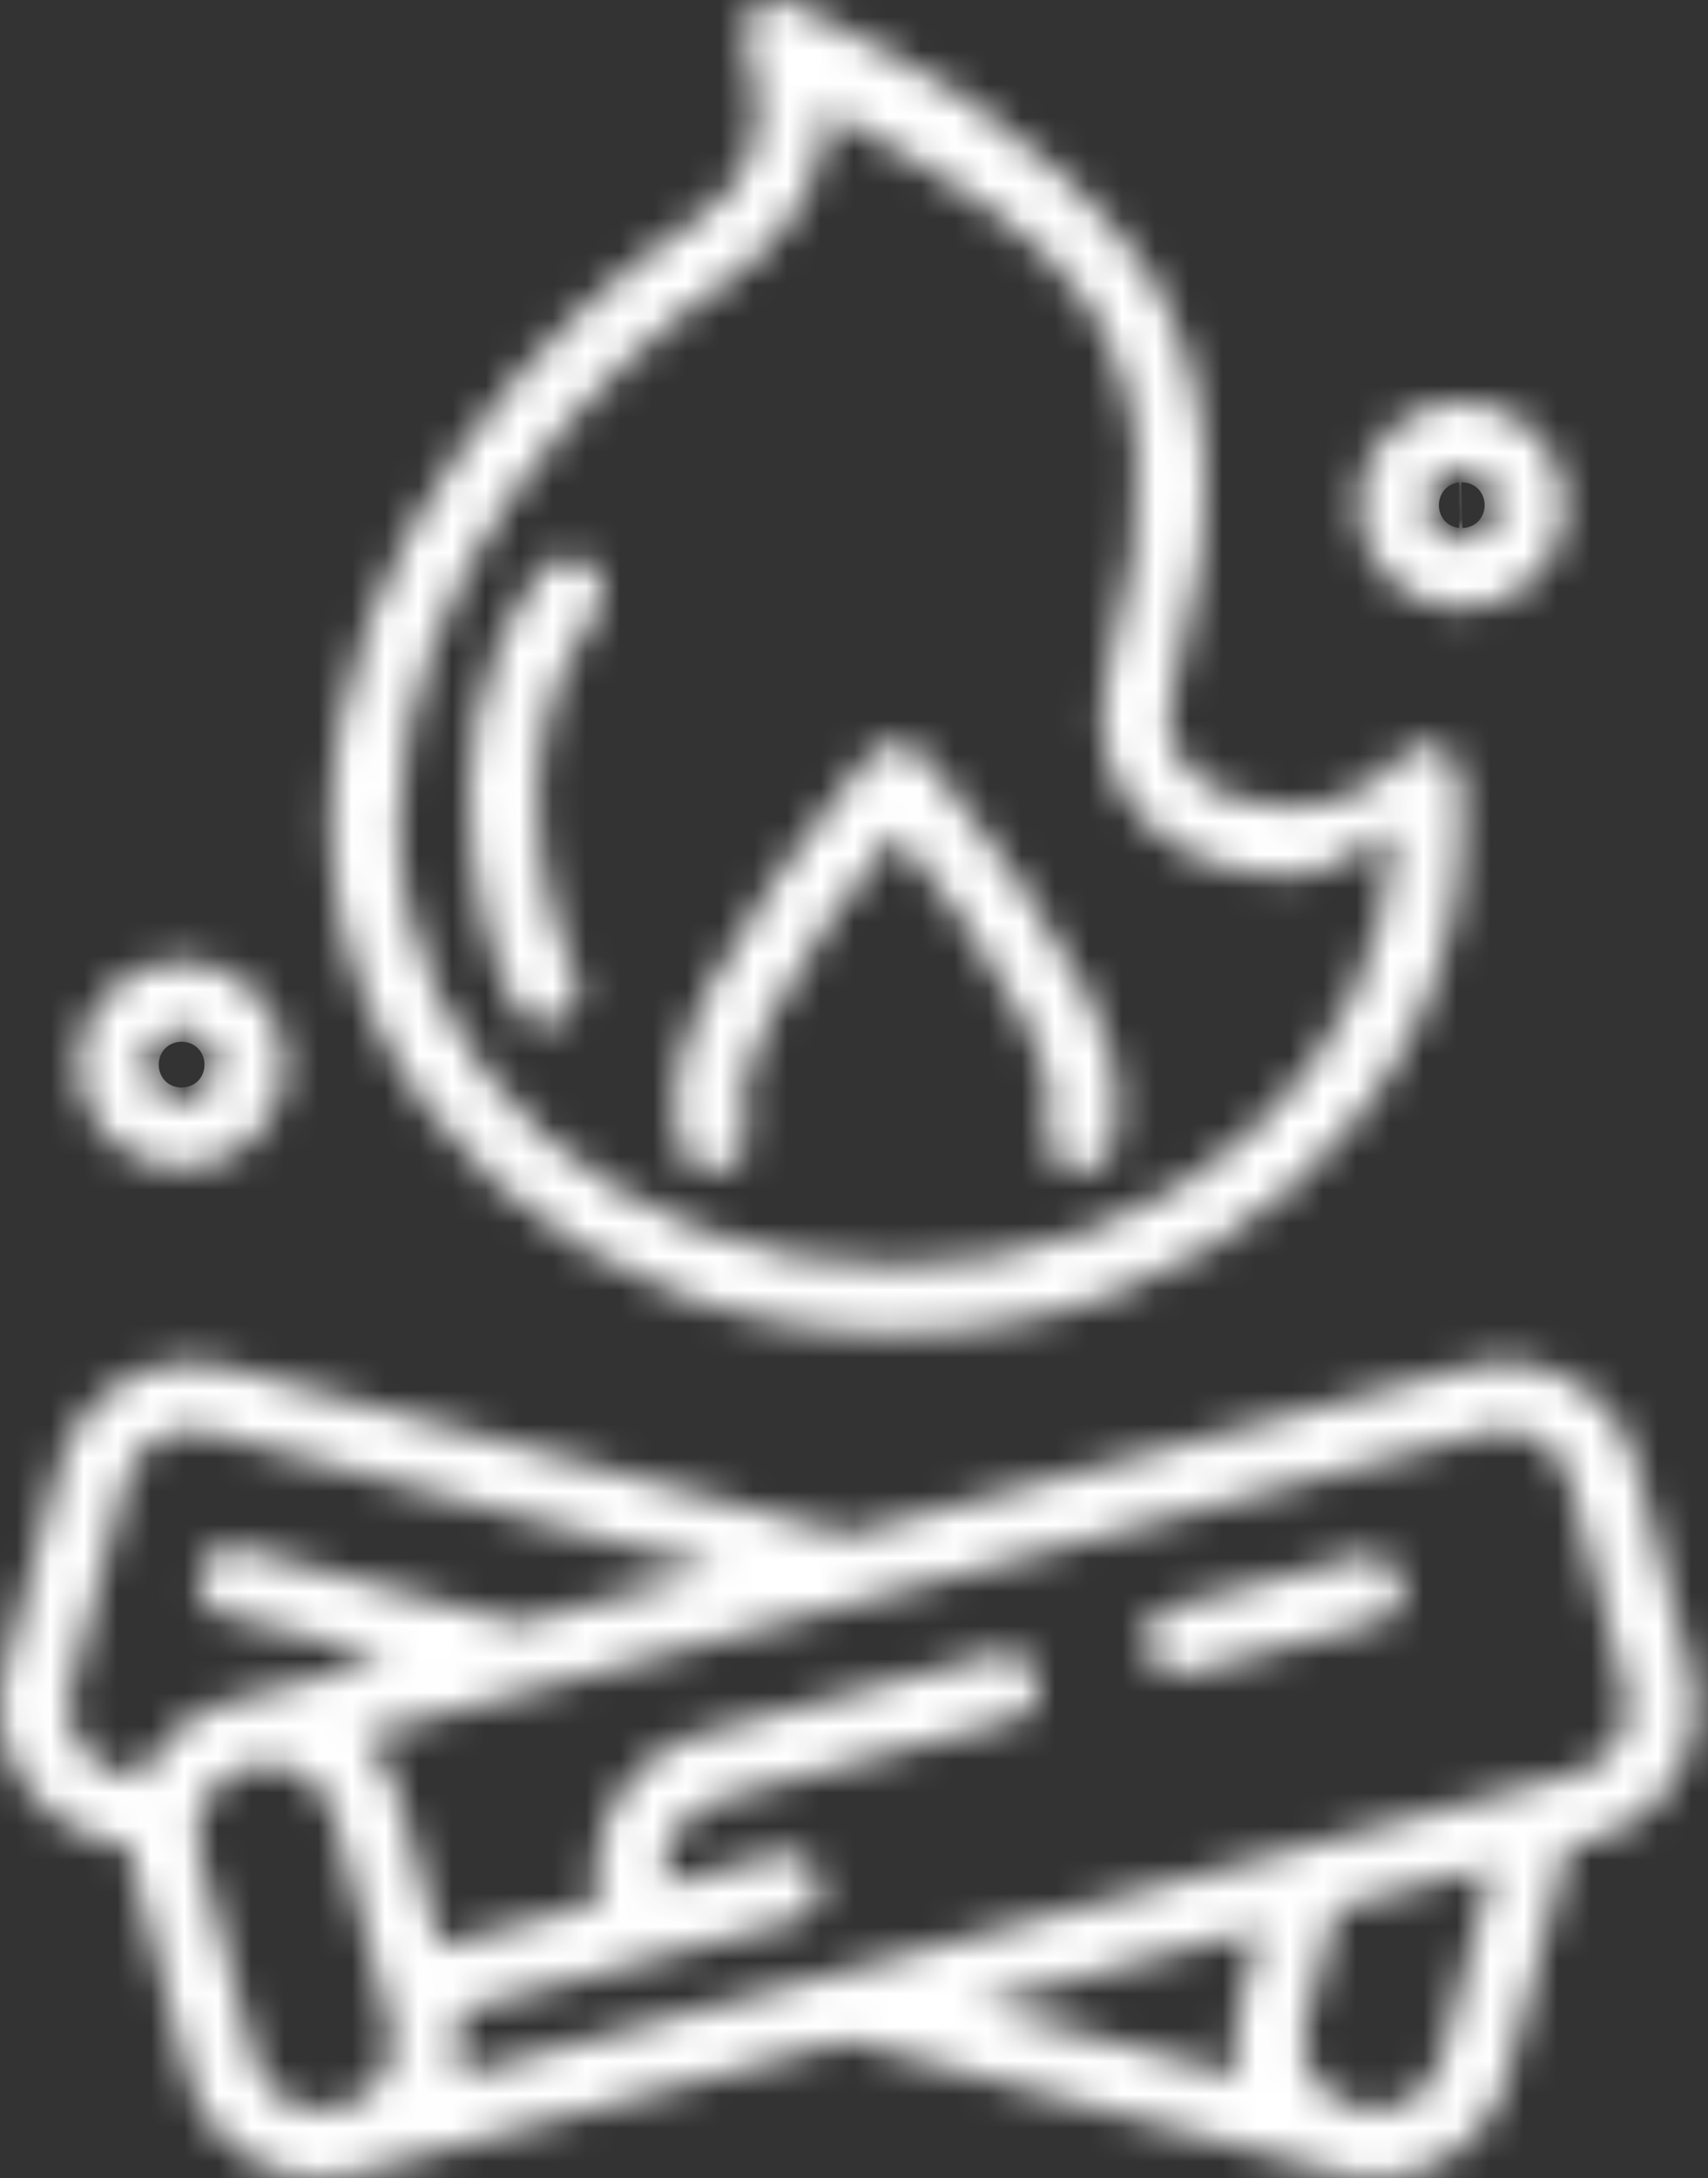 <svg width="51" height="65" viewBox="0 0 51 65" fill="none" xmlns="http://www.w3.org/2000/svg">
<rect x="0" y="0" width="51" height="65" fill="#333333" stroke="none"/>
<mask id="path-1-inside-1_995_7026" fill="white">
<path d="M23.175 0.001C22.513 0.029 21.989 0.728 22.291 1.423C22.291 1.423 22.645 2.247 22.62 3.327C22.595 4.407 22.268 5.624 20.625 6.679C18.576 7.993 15.941 10.324 13.765 13.403C11.59 16.483 9.882 20.322 9.882 24.589C9.882 33.037 17.512 39.792 26.765 39.792C36.019 39.792 43.647 33.037 43.647 24.589C43.647 24.106 43.629 23.64 43.596 23.178C43.53 22.256 42.366 21.894 41.789 22.617C41.081 23.497 39.886 24.098 38.506 24.101C37.342 24.1 36.255 23.697 35.626 23.081C34.996 22.465 34.694 21.706 35.065 20.427C36.562 15.256 36.247 11.216 34.188 7.975C31.172 3.882 27.133 1.766 23.647 0.096C23.488 0.023 23.328 -0.006 23.175 0.001ZM24.637 3.297C27.998 5.107 31.086 6.883 32.47 9.062C34.181 11.755 34.516 15.027 33.115 19.866C32.575 21.731 33.092 23.45 34.202 24.535C35.311 25.62 36.888 26.131 38.498 26.132C39.751 26.132 40.612 25.314 41.586 24.708C41.509 31.87 34.989 37.761 26.765 37.761C18.494 37.761 11.915 31.809 11.915 24.589C11.915 20.868 13.424 17.41 15.43 14.572C17.435 11.734 19.94 9.534 21.727 8.387C23.425 7.232 24.8 5.265 24.637 3.297ZM43.568 11.979C41.906 12.022 40.551 13.404 40.551 15.076C40.551 16.773 41.95 18.172 43.647 18.172C45.345 18.172 46.744 16.773 46.744 15.076C46.744 13.378 45.345 11.979 43.647 11.979C43.621 11.979 43.594 11.979 43.568 11.979ZM43.647 14.011C44.247 14.011 44.712 14.476 44.712 15.076C44.712 15.676 44.247 16.139 43.647 16.139C43.047 16.139 42.584 15.676 42.584 15.076C42.584 14.476 43.047 14.011 43.647 14.011ZM16.915 16.635C16.617 16.654 16.342 16.806 16.166 17.047C11.849 22.887 15.332 29.972 15.332 29.972C15.579 30.474 16.186 30.682 16.689 30.436C17.194 30.192 17.406 29.584 17.161 29.079C17.161 29.079 14.273 23.025 17.8 18.253C18.135 17.8 18.037 17.161 17.582 16.829C17.389 16.688 17.153 16.619 16.915 16.635ZM26.765 22.183C26.469 22.182 26.188 22.31 25.994 22.534C25.994 22.534 24.566 24.207 23.13 26.275C22.412 27.309 21.688 28.449 21.128 29.559C20.569 30.67 20.139 31.729 20.139 32.805C20.139 33.257 20.185 33.696 20.273 34.124C20.384 34.678 20.926 35.036 21.479 34.919C22.031 34.805 22.384 34.264 22.267 33.713C22.206 33.42 22.17 33.118 22.17 32.805C22.17 32.349 22.449 31.443 22.941 30.466C23.433 29.489 24.11 28.414 24.794 27.429C25.776 26.014 26.288 25.445 26.765 24.866C27.242 25.445 27.747 26.015 28.729 27.429C29.413 28.414 30.096 29.489 30.588 30.466C31.08 31.443 31.353 32.349 31.353 32.805C31.353 33.118 31.323 33.42 31.264 33.713C31.147 34.264 31.5 34.805 32.051 34.919C32.6 35.032 33.135 34.679 33.25 34.132C33.339 33.703 33.385 33.257 33.385 32.805C33.385 31.729 32.962 30.67 32.403 29.559C31.843 28.449 31.119 27.309 30.401 26.275C28.965 24.207 27.537 22.534 27.537 22.534C27.343 22.31 27.061 22.182 26.765 22.183ZM5.343 28.675C3.682 28.717 2.326 30.1 2.326 31.771C2.326 33.469 3.725 34.867 5.423 34.867C7.12 34.867 8.519 33.469 8.519 31.771C8.519 30.073 7.12 28.675 5.423 28.675C5.396 28.675 5.37 28.674 5.343 28.675ZM5.423 30.706C6.023 30.706 6.486 31.171 6.486 31.771C6.486 32.371 6.023 32.834 5.423 32.834C4.823 32.834 4.357 32.371 4.357 31.771C4.357 31.171 4.823 30.706 5.423 30.706ZM5.73 40.651C5.679 40.651 5.63 40.651 5.579 40.653C3.831 40.72 2.256 41.915 1.787 43.682C1.239 45.743 0.685 47.806 0.137 49.867C-0.441 52.041 0.87 54.295 3.044 54.883L3.864 55.106C3.884 55.331 3.923 55.558 3.983 55.784L5.625 61.968C6.203 64.142 8.466 65.441 10.639 64.855L10.681 64.842C10.689 64.841 10.698 64.839 10.707 64.839C10.755 64.826 10.802 64.811 10.85 64.797L25.304 60.897L39.886 64.829C39.898 64.832 39.91 64.835 39.922 64.841C39.923 64.842 39.925 64.843 39.926 64.843L39.982 64.859C42.156 65.446 44.42 64.147 44.998 61.973L46.646 55.788C46.705 55.566 46.743 55.338 46.764 55.11L47.585 54.888C49.76 54.3 51.062 52.047 50.485 49.871L48.844 43.687C48.266 41.513 46.002 40.214 43.828 40.801L25.328 45.795L6.801 40.801C6.445 40.704 6.084 40.656 5.73 40.656L5.73 40.651ZM44.974 42.681C45.857 42.712 46.639 43.31 46.878 44.208L48.529 50.385C48.825 51.499 48.174 52.624 47.051 52.927L13.605 61.955C13.772 61.343 13.8 60.685 13.658 60.032L23.736 57.313C24.28 57.165 24.599 56.602 24.449 56.059C24.301 55.52 23.745 55.201 23.205 55.347L19.837 56.258C19.658 55.064 20.426 53.892 21.719 53.632L30.25 51.323C30.793 51.178 31.116 50.62 30.971 50.077C30.823 49.537 30.267 49.219 29.727 49.365L21.315 51.636C18.899 52.123 17.43 54.507 17.871 56.787L13.127 58.069L11.921 53.661C11.722 52.931 11.335 52.298 10.826 51.803L44.353 42.754C44.562 42.698 44.77 42.673 44.974 42.681ZM5.807 42.684C5.96 42.687 6.113 42.712 6.27 42.753L21.424 46.843L15.513 48.44L7.222 46.217C6.679 46.071 6.12 46.394 5.976 46.937C5.831 47.479 6.153 48.036 6.696 48.18L11.609 49.493L7.095 50.711C7.027 50.727 6.959 50.743 6.89 50.759C6.853 50.771 6.816 50.781 6.779 50.798C5.587 51.157 4.666 52.021 4.195 53.091L3.578 52.927C2.455 52.623 1.804 51.498 2.1 50.384C2.648 48.323 3.194 46.268 3.743 44.207C3.982 43.307 4.777 42.719 5.655 42.686C5.705 42.684 5.757 42.683 5.807 42.684ZM40.874 46.413C40.786 46.413 40.698 46.425 40.612 46.447L34.959 47.961C34.416 48.105 34.093 48.663 34.239 49.206C34.384 49.749 34.941 50.072 35.483 49.926L41.136 48.403C41.679 48.259 42.001 47.702 41.856 47.159C41.735 46.717 41.333 46.412 40.874 46.413ZM7.932 52.651C8.865 52.638 9.709 53.252 9.965 54.192L11.645 60.363C11.945 61.467 11.305 62.579 10.189 62.874C10.181 62.877 10.173 62.877 10.165 62.88L10.116 62.896C9.002 63.197 7.883 62.548 7.589 61.442L5.946 55.265C5.65 54.151 6.293 53.026 7.416 52.722L7.458 52.71C7.617 52.672 7.775 52.653 7.932 52.651ZM44.568 55.696L43.04 61.442C42.746 62.547 41.629 63.197 40.515 62.896L40.489 62.889C40.473 62.886 40.457 62.883 40.44 62.874C39.324 62.578 38.678 61.466 38.978 60.363L39.91 56.953L44.568 55.696ZM37.635 57.568L37.02 59.829C36.825 60.549 36.839 61.279 37.024 61.954L29.207 59.843L37.635 57.568Z"/>
</mask>
<path d="M23.175 0.001C22.513 0.029 21.989 0.728 22.291 1.423C22.291 1.423 22.645 2.247 22.62 3.327C22.595 4.407 22.268 5.624 20.625 6.679C18.576 7.993 15.941 10.324 13.765 13.403C11.59 16.483 9.882 20.322 9.882 24.589C9.882 33.037 17.512 39.792 26.765 39.792C36.019 39.792 43.647 33.037 43.647 24.589C43.647 24.106 43.629 23.64 43.596 23.178C43.53 22.256 42.366 21.894 41.789 22.617C41.081 23.497 39.886 24.098 38.506 24.101C37.342 24.1 36.255 23.697 35.626 23.081C34.996 22.465 34.694 21.706 35.065 20.427C36.562 15.256 36.247 11.216 34.188 7.975C31.172 3.882 27.133 1.766 23.647 0.096C23.488 0.023 23.328 -0.006 23.175 0.001ZM24.637 3.297C27.998 5.107 31.086 6.883 32.47 9.062C34.181 11.755 34.516 15.027 33.115 19.866C32.575 21.731 33.092 23.45 34.202 24.535C35.311 25.62 36.888 26.131 38.498 26.132C39.751 26.132 40.612 25.314 41.586 24.708C41.509 31.87 34.989 37.761 26.765 37.761C18.494 37.761 11.915 31.809 11.915 24.589C11.915 20.868 13.424 17.41 15.43 14.572C17.435 11.734 19.94 9.534 21.727 8.387C23.425 7.232 24.8 5.265 24.637 3.297ZM43.568 11.979C41.906 12.022 40.551 13.404 40.551 15.076C40.551 16.773 41.95 18.172 43.647 18.172C45.345 18.172 46.744 16.773 46.744 15.076C46.744 13.378 45.345 11.979 43.647 11.979C43.621 11.979 43.594 11.979 43.568 11.979ZM43.647 14.011C44.247 14.011 44.712 14.476 44.712 15.076C44.712 15.676 44.247 16.139 43.647 16.139C43.047 16.139 42.584 15.676 42.584 15.076C42.584 14.476 43.047 14.011 43.647 14.011ZM16.915 16.635C16.617 16.654 16.342 16.806 16.166 17.047C11.849 22.887 15.332 29.972 15.332 29.972C15.579 30.474 16.186 30.682 16.689 30.436C17.194 30.192 17.406 29.584 17.161 29.079C17.161 29.079 14.273 23.025 17.8 18.253C18.135 17.8 18.037 17.161 17.582 16.829C17.389 16.688 17.153 16.619 16.915 16.635ZM26.765 22.183C26.469 22.182 26.188 22.31 25.994 22.534C25.994 22.534 24.566 24.207 23.13 26.275C22.412 27.309 21.688 28.449 21.128 29.559C20.569 30.67 20.139 31.729 20.139 32.805C20.139 33.257 20.185 33.696 20.273 34.124C20.384 34.678 20.926 35.036 21.479 34.919C22.031 34.805 22.384 34.264 22.267 33.713C22.206 33.42 22.17 33.118 22.17 32.805C22.17 32.349 22.449 31.443 22.941 30.466C23.433 29.489 24.11 28.414 24.794 27.429C25.776 26.014 26.288 25.445 26.765 24.866C27.242 25.445 27.747 26.015 28.729 27.429C29.413 28.414 30.096 29.489 30.588 30.466C31.08 31.443 31.353 32.349 31.353 32.805C31.353 33.118 31.323 33.42 31.264 33.713C31.147 34.264 31.5 34.805 32.051 34.919C32.6 35.032 33.135 34.679 33.25 34.132C33.339 33.703 33.385 33.257 33.385 32.805C33.385 31.729 32.962 30.67 32.403 29.559C31.843 28.449 31.119 27.309 30.401 26.275C28.965 24.207 27.537 22.534 27.537 22.534C27.343 22.31 27.061 22.182 26.765 22.183ZM5.343 28.675C3.682 28.717 2.326 30.1 2.326 31.771C2.326 33.469 3.725 34.867 5.423 34.867C7.12 34.867 8.519 33.469 8.519 31.771C8.519 30.073 7.12 28.675 5.423 28.675C5.396 28.675 5.37 28.674 5.343 28.675ZM5.423 30.706C6.023 30.706 6.486 31.171 6.486 31.771C6.486 32.371 6.023 32.834 5.423 32.834C4.823 32.834 4.357 32.371 4.357 31.771C4.357 31.171 4.823 30.706 5.423 30.706ZM5.73 40.651C5.679 40.651 5.63 40.651 5.579 40.653C3.831 40.72 2.256 41.915 1.787 43.682C1.239 45.743 0.685 47.806 0.137 49.867C-0.441 52.041 0.87 54.295 3.044 54.883L3.864 55.106C3.884 55.331 3.923 55.558 3.983 55.784L5.625 61.968C6.203 64.142 8.466 65.441 10.639 64.855L10.681 64.842C10.689 64.841 10.698 64.839 10.707 64.839C10.755 64.826 10.802 64.811 10.85 64.797L25.304 60.897L39.886 64.829C39.898 64.832 39.91 64.835 39.922 64.841C39.923 64.842 39.925 64.843 39.926 64.843L39.982 64.859C42.156 65.446 44.42 64.147 44.998 61.973L46.646 55.788C46.705 55.566 46.743 55.338 46.764 55.11L47.585 54.888C49.76 54.3 51.062 52.047 50.485 49.871L48.844 43.687C48.266 41.513 46.002 40.214 43.828 40.801L25.328 45.795L6.801 40.801C6.445 40.704 6.084 40.656 5.73 40.656L5.73 40.651ZM44.974 42.681C45.857 42.712 46.639 43.31 46.878 44.208L48.529 50.385C48.825 51.499 48.174 52.624 47.051 52.927L13.605 61.955C13.772 61.343 13.8 60.685 13.658 60.032L23.736 57.313C24.28 57.165 24.599 56.602 24.449 56.059C24.301 55.52 23.745 55.201 23.205 55.347L19.837 56.258C19.658 55.064 20.426 53.892 21.719 53.632L30.25 51.323C30.793 51.178 31.116 50.62 30.971 50.077C30.823 49.537 30.267 49.219 29.727 49.365L21.315 51.636C18.899 52.123 17.43 54.507 17.871 56.787L13.127 58.069L11.921 53.661C11.722 52.931 11.335 52.298 10.826 51.803L44.353 42.754C44.562 42.698 44.77 42.673 44.974 42.681ZM5.807 42.684C5.96 42.687 6.113 42.712 6.27 42.753L21.424 46.843L15.513 48.44L7.222 46.217C6.679 46.071 6.12 46.394 5.976 46.937C5.831 47.479 6.153 48.036 6.696 48.18L11.609 49.493L7.095 50.711C7.027 50.727 6.959 50.743 6.89 50.759C6.853 50.771 6.816 50.781 6.779 50.798C5.587 51.157 4.666 52.021 4.195 53.091L3.578 52.927C2.455 52.623 1.804 51.498 2.1 50.384C2.648 48.323 3.194 46.268 3.743 44.207C3.982 43.307 4.777 42.719 5.655 42.686C5.705 42.684 5.757 42.683 5.807 42.684ZM40.874 46.413C40.786 46.413 40.698 46.425 40.612 46.447L34.959 47.961C34.416 48.105 34.093 48.663 34.239 49.206C34.384 49.749 34.941 50.072 35.483 49.926L41.136 48.403C41.679 48.259 42.001 47.702 41.856 47.159C41.735 46.717 41.333 46.412 40.874 46.413ZM7.932 52.651C8.865 52.638 9.709 53.252 9.965 54.192L11.645 60.363C11.945 61.467 11.305 62.579 10.189 62.874C10.181 62.877 10.173 62.877 10.165 62.88L10.116 62.896C9.002 63.197 7.883 62.548 7.589 61.442L5.946 55.265C5.65 54.151 6.293 53.026 7.416 52.722L7.458 52.71C7.617 52.672 7.775 52.653 7.932 52.651ZM44.568 55.696L43.04 61.442C42.746 62.547 41.629 63.197 40.515 62.896L40.489 62.889C40.473 62.886 40.457 62.883 40.44 62.874C39.324 62.578 38.678 61.466 38.978 60.363L39.91 56.953L44.568 55.696ZM37.635 57.568L37.02 59.829C36.825 60.549 36.839 61.279 37.024 61.954L29.207 59.843L37.635 57.568Z" fill="white" stroke="white" stroke-width="7.559" mask="url(#path-1-inside-1_995_7026)"/>
</svg>

